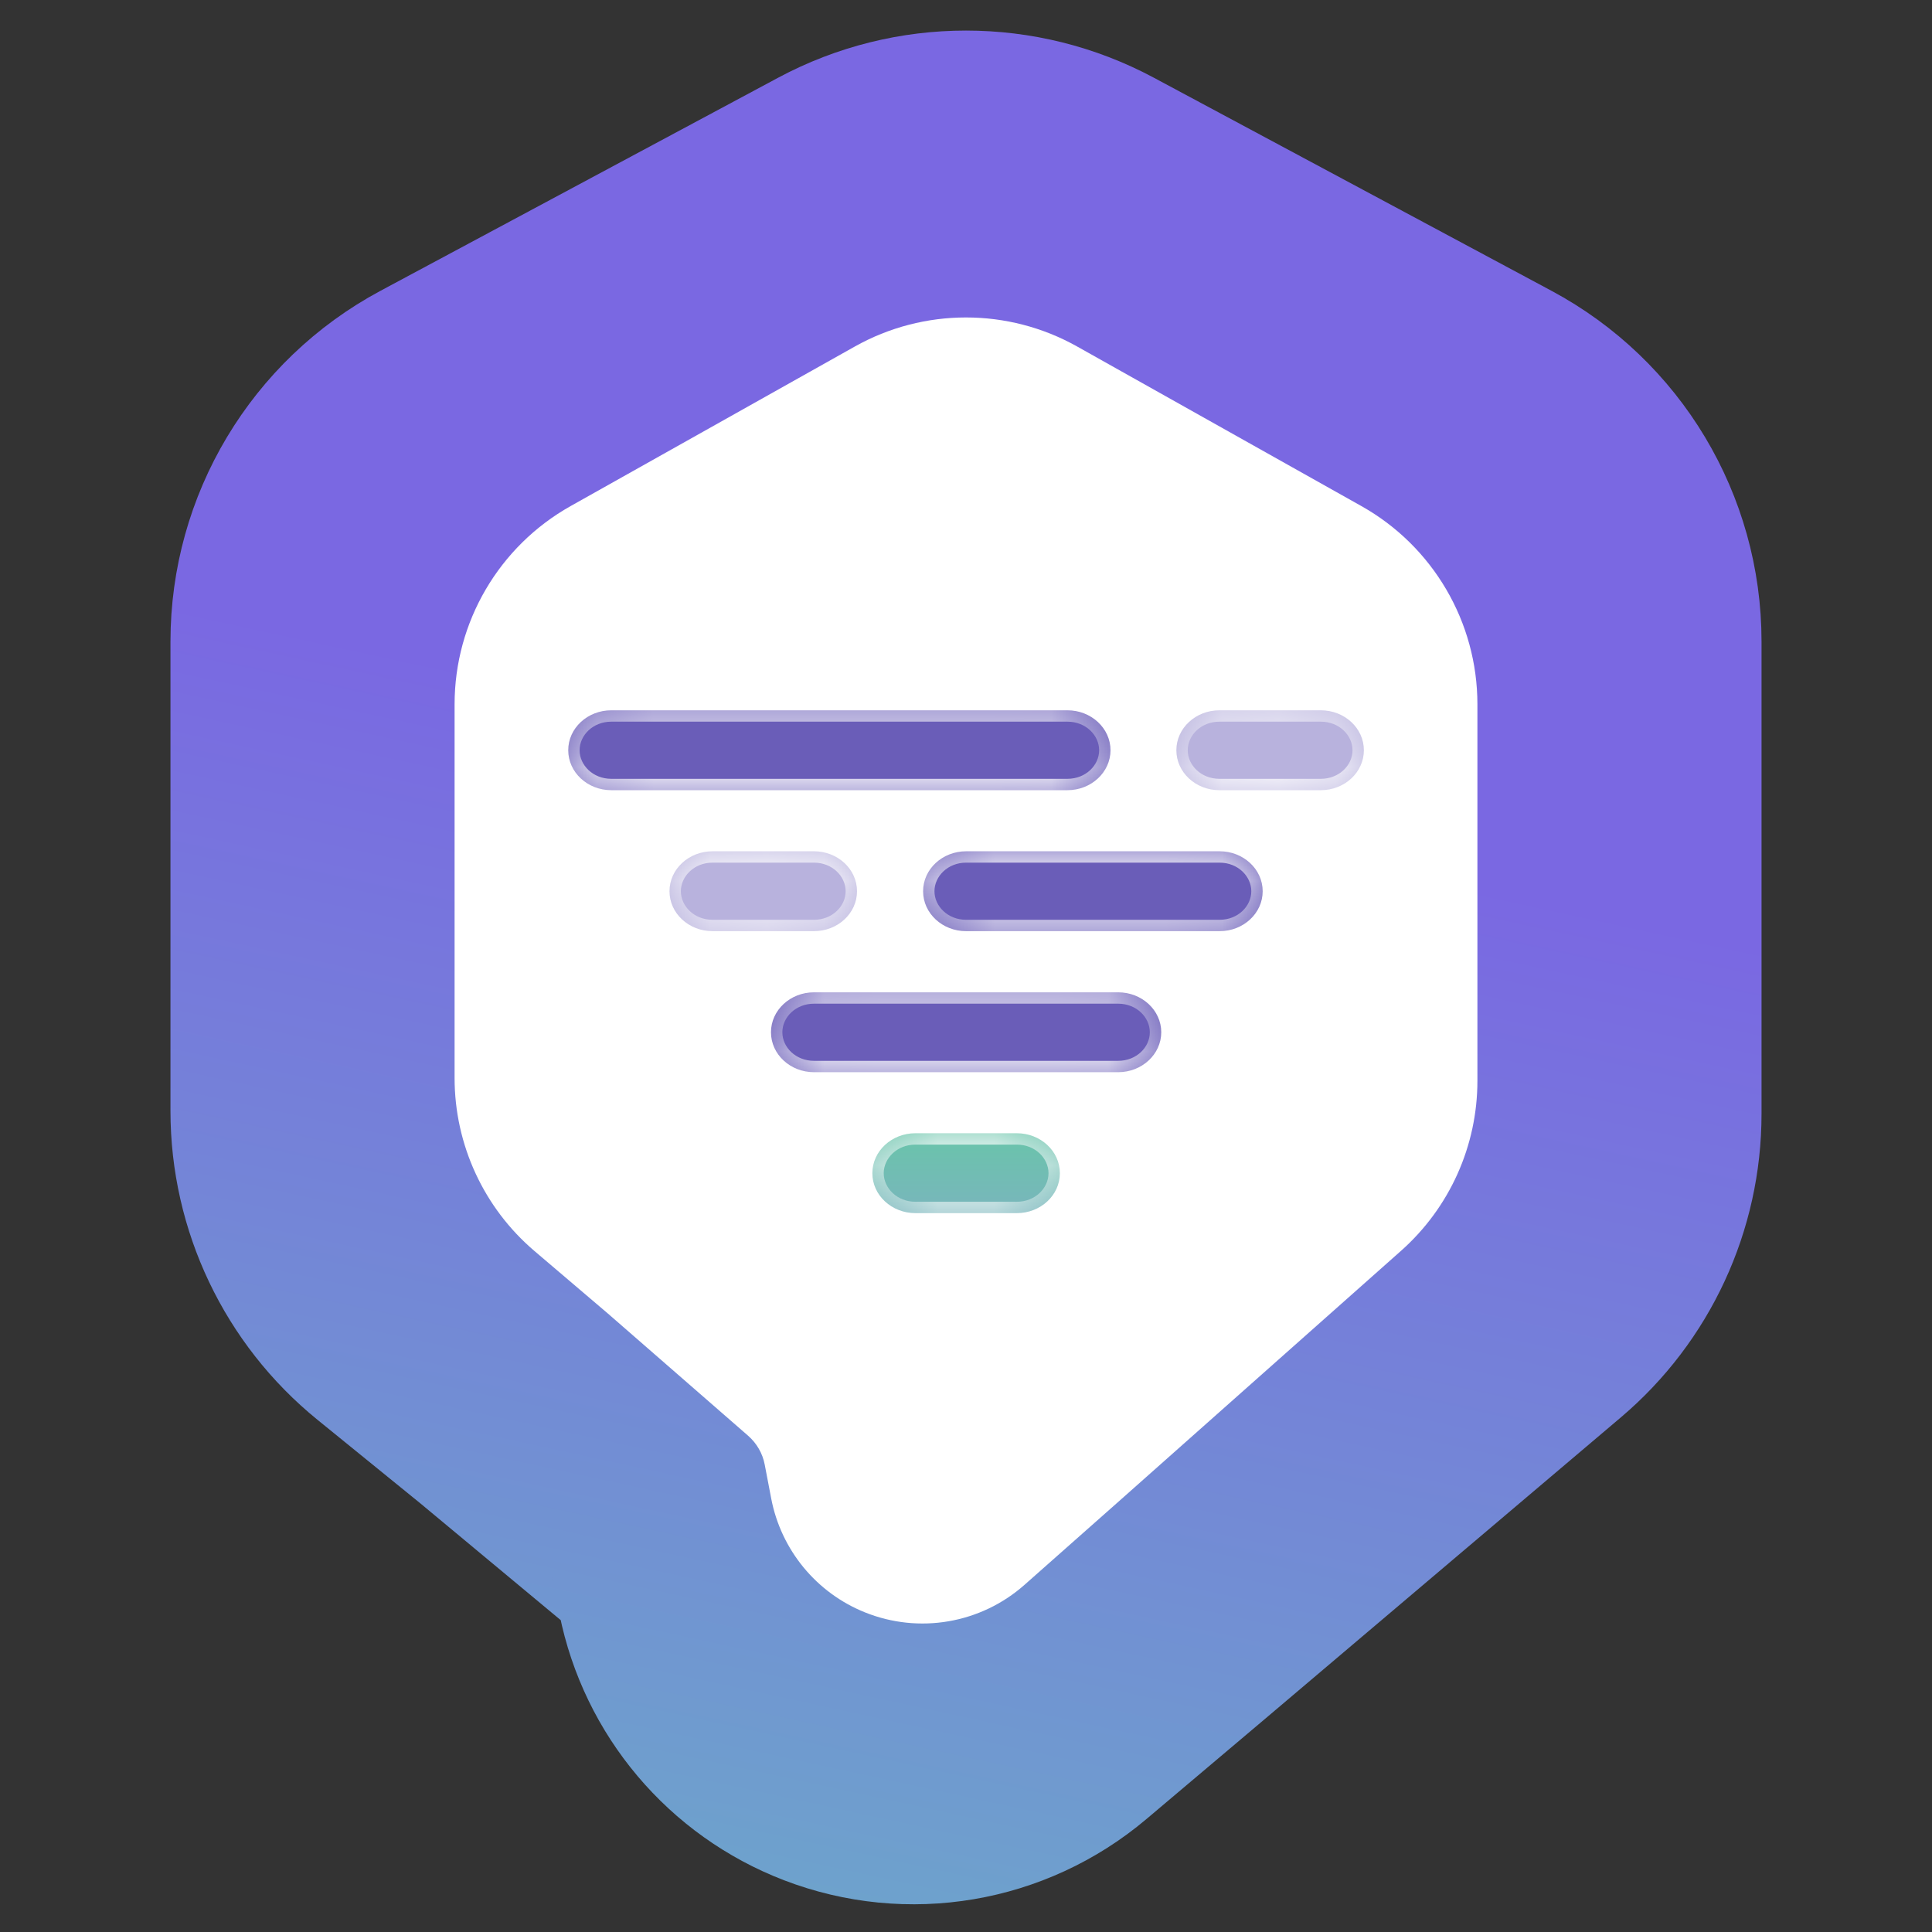 <svg width="34" height="34" viewBox="0 0 34 34" fill="none" xmlns="http://www.w3.org/2000/svg">
<rect x="0" y="0" width="34" height="34" fill="#333333" stroke="none"/>
<path d="M8.111 7.763L15.111 4.012C16.291 3.38 17.709 3.38 18.889 4.012L25.889 7.763C27.189 8.46 28 9.814 28 11.289V19.602C28 20.778 27.483 21.894 26.586 22.654L20.3 27.98L18.24 29.72C17.305 30.51 16.016 30.728 14.874 30.289C13.8 29.877 13.013 28.944 12.787 27.817L12.672 27.243C12.626 27.01 12.5 26.799 12.317 26.647L9.3 24.137L7.477 22.656C6.543 21.897 6 20.756 6 19.552V11.289C6 9.814 6.811 8.46 8.111 7.763Z" fill="white" stroke="url(#paint0_linear_54884_9095)" stroke-width="6"/>
<path d="M10.042 8.906L15.042 6.099C16.258 5.416 17.742 5.416 18.958 6.099L23.958 8.906C25.219 9.614 26 10.948 26 12.394V19.021C26 20.165 25.511 21.254 24.655 22.013L19.7 26.412L18.029 27.891C17.26 28.571 16.174 28.758 15.222 28.375C14.367 28.032 13.745 27.276 13.572 26.371L13.458 25.776C13.421 25.578 13.317 25.399 13.165 25.266L10.7 23.118L9.407 22.017C8.514 21.257 8 20.144 8 18.971V12.394C8 10.948 8.781 9.614 10.042 8.906Z" fill="white"/>
<mask id="path-4-inside-1_54884_9095" fill="white">
<path fill-rule="evenodd" clip-rule="evenodd" d="M19.543 13.203C19.543 12.815 19.203 12.5 18.785 12.5H10.758C10.339 12.5 10 12.815 10 13.203C10 13.591 10.339 13.906 10.758 13.906H18.785C19.203 13.906 19.543 13.591 19.543 13.203Z"/>
</mask>
<path fill-rule="evenodd" clip-rule="evenodd" d="M19.543 13.203C19.543 12.815 19.203 12.5 18.785 12.5H10.758C10.339 12.5 10 12.815 10 13.203C10 13.591 10.339 13.906 10.758 13.906H18.785C19.203 13.906 19.543 13.591 19.543 13.203Z" fill="#6A5DB8"/>
<path d="M18.785 12.3C19.299 12.3 19.743 12.69 19.743 13.203H19.343C19.343 12.939 19.108 12.7 18.785 12.7V12.3ZM10.758 12.3H18.785V12.7H10.758V12.3ZM9.8 13.203C9.8 12.69 10.243 12.3 10.758 12.3V12.7C10.435 12.7 10.2 12.939 10.2 13.203H9.8ZM10.758 14.106C10.243 14.106 9.8 13.716 9.8 13.203H10.2C10.2 13.467 10.435 13.706 10.758 13.706V14.106ZM18.785 14.106H10.758V13.706H18.785V14.106ZM19.743 13.203C19.743 13.716 19.299 14.106 18.785 14.106V13.706C19.108 13.706 19.343 13.467 19.343 13.203H19.743Z" fill="white" mask="url(#path-4-inside-1_54884_9095)"/>
<mask id="path-6-inside-2_54884_9095" fill="white">
<path fill-rule="evenodd" clip-rule="evenodd" d="M24.002 13.203C24.002 12.815 23.663 12.5 23.244 12.5H21.46C21.041 12.5 20.702 12.815 20.702 13.203C20.702 13.591 21.041 13.906 21.46 13.906H23.244C23.663 13.906 24.002 13.591 24.002 13.203Z"/>
</mask>
<path fill-rule="evenodd" clip-rule="evenodd" d="M24.002 13.203C24.002 12.815 23.663 12.5 23.244 12.5H21.46C21.041 12.5 20.702 12.815 20.702 13.203C20.702 13.591 21.041 13.906 21.46 13.906H23.244C23.663 13.906 24.002 13.591 24.002 13.203Z" fill="#B8B2DD"/>
<path d="M23.244 12.3C23.759 12.3 24.202 12.69 24.202 13.203H23.802C23.802 12.939 23.567 12.7 23.244 12.7V12.3ZM21.46 12.3H23.244V12.7H21.46V12.3ZM20.502 13.203C20.502 12.69 20.945 12.3 21.46 12.3V12.7C21.137 12.7 20.902 12.939 20.902 13.203H20.502ZM21.46 14.106C20.945 14.106 20.502 13.716 20.502 13.203H20.902C20.902 13.467 21.137 13.706 21.46 13.706V14.106ZM23.244 14.106H21.46V13.706H23.244V14.106ZM24.202 13.203C24.202 13.716 23.759 14.106 23.244 14.106V13.706C23.567 13.706 23.802 13.467 23.802 13.203H24.202Z" fill="white" mask="url(#path-6-inside-2_54884_9095)"/>
<mask id="path-8-inside-3_54884_9095" fill="white">
<path fill-rule="evenodd" clip-rule="evenodd" d="M15.082 15.684C15.082 15.296 14.743 14.981 14.324 14.981H12.54C12.121 14.981 11.782 15.296 11.782 15.684C11.782 16.073 12.121 16.387 12.54 16.387H14.324C14.743 16.387 15.082 16.073 15.082 15.684Z"/>
</mask>
<path fill-rule="evenodd" clip-rule="evenodd" d="M15.082 15.684C15.082 15.296 14.743 14.981 14.324 14.981H12.54C12.121 14.981 11.782 15.296 11.782 15.684C11.782 16.073 12.121 16.387 12.54 16.387H14.324C14.743 16.387 15.082 16.073 15.082 15.684Z" fill="#B8B2DD"/>
<path d="M14.324 14.781C14.839 14.781 15.282 15.172 15.282 15.684H14.882C14.882 15.421 14.647 15.181 14.324 15.181V14.781ZM12.54 14.781H14.324V15.181H12.54V14.781ZM11.582 15.684C11.582 15.172 12.025 14.781 12.54 14.781V15.181C12.217 15.181 11.982 15.421 11.982 15.684H11.582ZM12.54 16.587C12.025 16.587 11.582 16.197 11.582 15.684H11.982C11.982 15.948 12.217 16.187 12.54 16.187V16.587ZM14.324 16.587H12.54V16.187H14.324V16.587ZM15.282 15.684C15.282 16.197 14.839 16.587 14.324 16.587V16.187C14.647 16.187 14.882 15.948 14.882 15.684H15.282Z" fill="white" mask="url(#path-8-inside-3_54884_9095)"/>
<mask id="path-10-inside-4_54884_9095" fill="white">
<path fill-rule="evenodd" clip-rule="evenodd" d="M22.221 15.684C22.221 15.296 21.881 14.981 21.463 14.981H17.003C16.584 14.981 16.245 15.296 16.245 15.684C16.245 16.073 16.584 16.387 17.003 16.387H21.463C21.881 16.387 22.221 16.073 22.221 15.684Z"/>
</mask>
<path fill-rule="evenodd" clip-rule="evenodd" d="M22.221 15.684C22.221 15.296 21.881 14.981 21.463 14.981H17.003C16.584 14.981 16.245 15.296 16.245 15.684C16.245 16.073 16.584 16.387 17.003 16.387H21.463C21.881 16.387 22.221 16.073 22.221 15.684Z" fill="#6A5DB8"/>
<path d="M21.463 14.781C21.977 14.781 22.421 15.172 22.421 15.684H22.021C22.021 15.421 21.785 15.181 21.463 15.181V14.781ZM17.003 14.781H21.463V15.181H17.003V14.781ZM16.045 15.684C16.045 15.172 16.488 14.781 17.003 14.781V15.181C16.68 15.181 16.445 15.421 16.445 15.684H16.045ZM17.003 16.587C16.488 16.587 16.045 16.197 16.045 15.684H16.445C16.445 15.948 16.68 16.187 17.003 16.187V16.587ZM21.463 16.587H17.003V16.187H21.463V16.587ZM22.421 15.684C22.421 16.197 21.977 16.587 21.463 16.587V16.187C21.785 16.187 22.021 15.948 22.021 15.684H22.421Z" fill="white" mask="url(#path-10-inside-4_54884_9095)"/>
<mask id="path-12-inside-5_54884_9095" fill="white">
<path fill-rule="evenodd" clip-rule="evenodd" d="M20.436 18.166C20.436 17.778 20.096 17.463 19.677 17.463H14.326C13.907 17.463 13.568 17.778 13.568 18.166C13.568 18.554 13.907 18.869 14.326 18.869H19.677C20.096 18.869 20.436 18.554 20.436 18.166Z"/>
</mask>
<path fill-rule="evenodd" clip-rule="evenodd" d="M20.436 18.166C20.436 17.778 20.096 17.463 19.677 17.463H14.326C13.907 17.463 13.568 17.778 13.568 18.166C13.568 18.554 13.907 18.869 14.326 18.869H19.677C20.096 18.869 20.436 18.554 20.436 18.166Z" fill="#6A5DB8"/>
<path d="M19.677 17.263C20.192 17.263 20.636 17.653 20.636 18.166H20.235C20.235 17.902 20 17.663 19.677 17.663V17.263ZM14.326 17.263H19.677V17.663H14.326V17.263ZM13.368 18.166C13.368 17.653 13.811 17.263 14.326 17.263V17.663C14.003 17.663 13.768 17.902 13.768 18.166H13.368ZM14.326 19.069C13.811 19.069 13.368 18.678 13.368 18.166H13.768C13.768 18.43 14.003 18.669 14.326 18.669V19.069ZM19.677 19.069H14.326V18.669H19.677V19.069ZM20.636 18.166C20.636 18.678 20.192 19.069 19.677 19.069V18.669C20 18.669 20.235 18.43 20.235 18.166H20.636Z" fill="white" mask="url(#path-12-inside-5_54884_9095)"/>
<mask id="path-14-inside-6_54884_9095" fill="white">
<path fill-rule="evenodd" clip-rule="evenodd" d="M18.652 20.646C18.652 20.258 18.313 19.943 17.894 19.943H16.11C15.692 19.943 15.352 20.258 15.352 20.646C15.352 21.035 15.692 21.349 16.11 21.349H17.894C18.313 21.349 18.652 21.035 18.652 20.646Z"/>
</mask>
<path fill-rule="evenodd" clip-rule="evenodd" d="M18.652 20.646C18.652 20.258 18.313 19.943 17.894 19.943H16.11C15.692 19.943 15.352 20.258 15.352 20.646C15.352 21.035 15.692 21.349 16.11 21.349H17.894C18.313 21.349 18.652 21.035 18.652 20.646Z" fill="url(#paint1_linear_54884_9095)"/>
<path d="M17.894 19.743C18.409 19.743 18.852 20.134 18.852 20.646H18.452C18.452 20.383 18.217 20.143 17.894 20.143V19.743ZM16.11 19.743H17.894V20.143H16.11V19.743ZM15.152 20.646C15.152 20.134 15.596 19.743 16.11 19.743V20.143C15.788 20.143 15.552 20.383 15.552 20.646H15.152ZM16.11 21.549C15.596 21.549 15.152 21.159 15.152 20.646H15.552C15.552 20.91 15.788 21.149 16.11 21.149V21.549ZM17.894 21.549H16.11V21.149H17.894V21.549ZM18.852 20.646C18.852 21.159 18.409 21.549 17.894 21.549V21.149C18.217 21.149 18.452 20.91 18.452 20.646H18.852Z" fill="white" mask="url(#path-14-inside-6_54884_9095)"/>
<defs>
<linearGradient id="paint0_linear_54884_9095" x1="22.5" y1="-0.5" x2="11" y2="52.5" gradientUnits="userSpaceOnUse">
<stop offset="0.276" stop-color="#7A68E2"/>
<stop offset="1" stop-color="#62DBB7"/>
</linearGradient>
<linearGradient id="paint1_linear_54884_9095" x1="17.002" y1="19.5" x2="17.002" y2="21.5" gradientUnits="userSpaceOnUse">
<stop offset="0.178" stop-color="#68C5A9"/>
<stop offset="1" stop-color="#7BB4BE"/>
</linearGradient>
</defs>
</svg>
